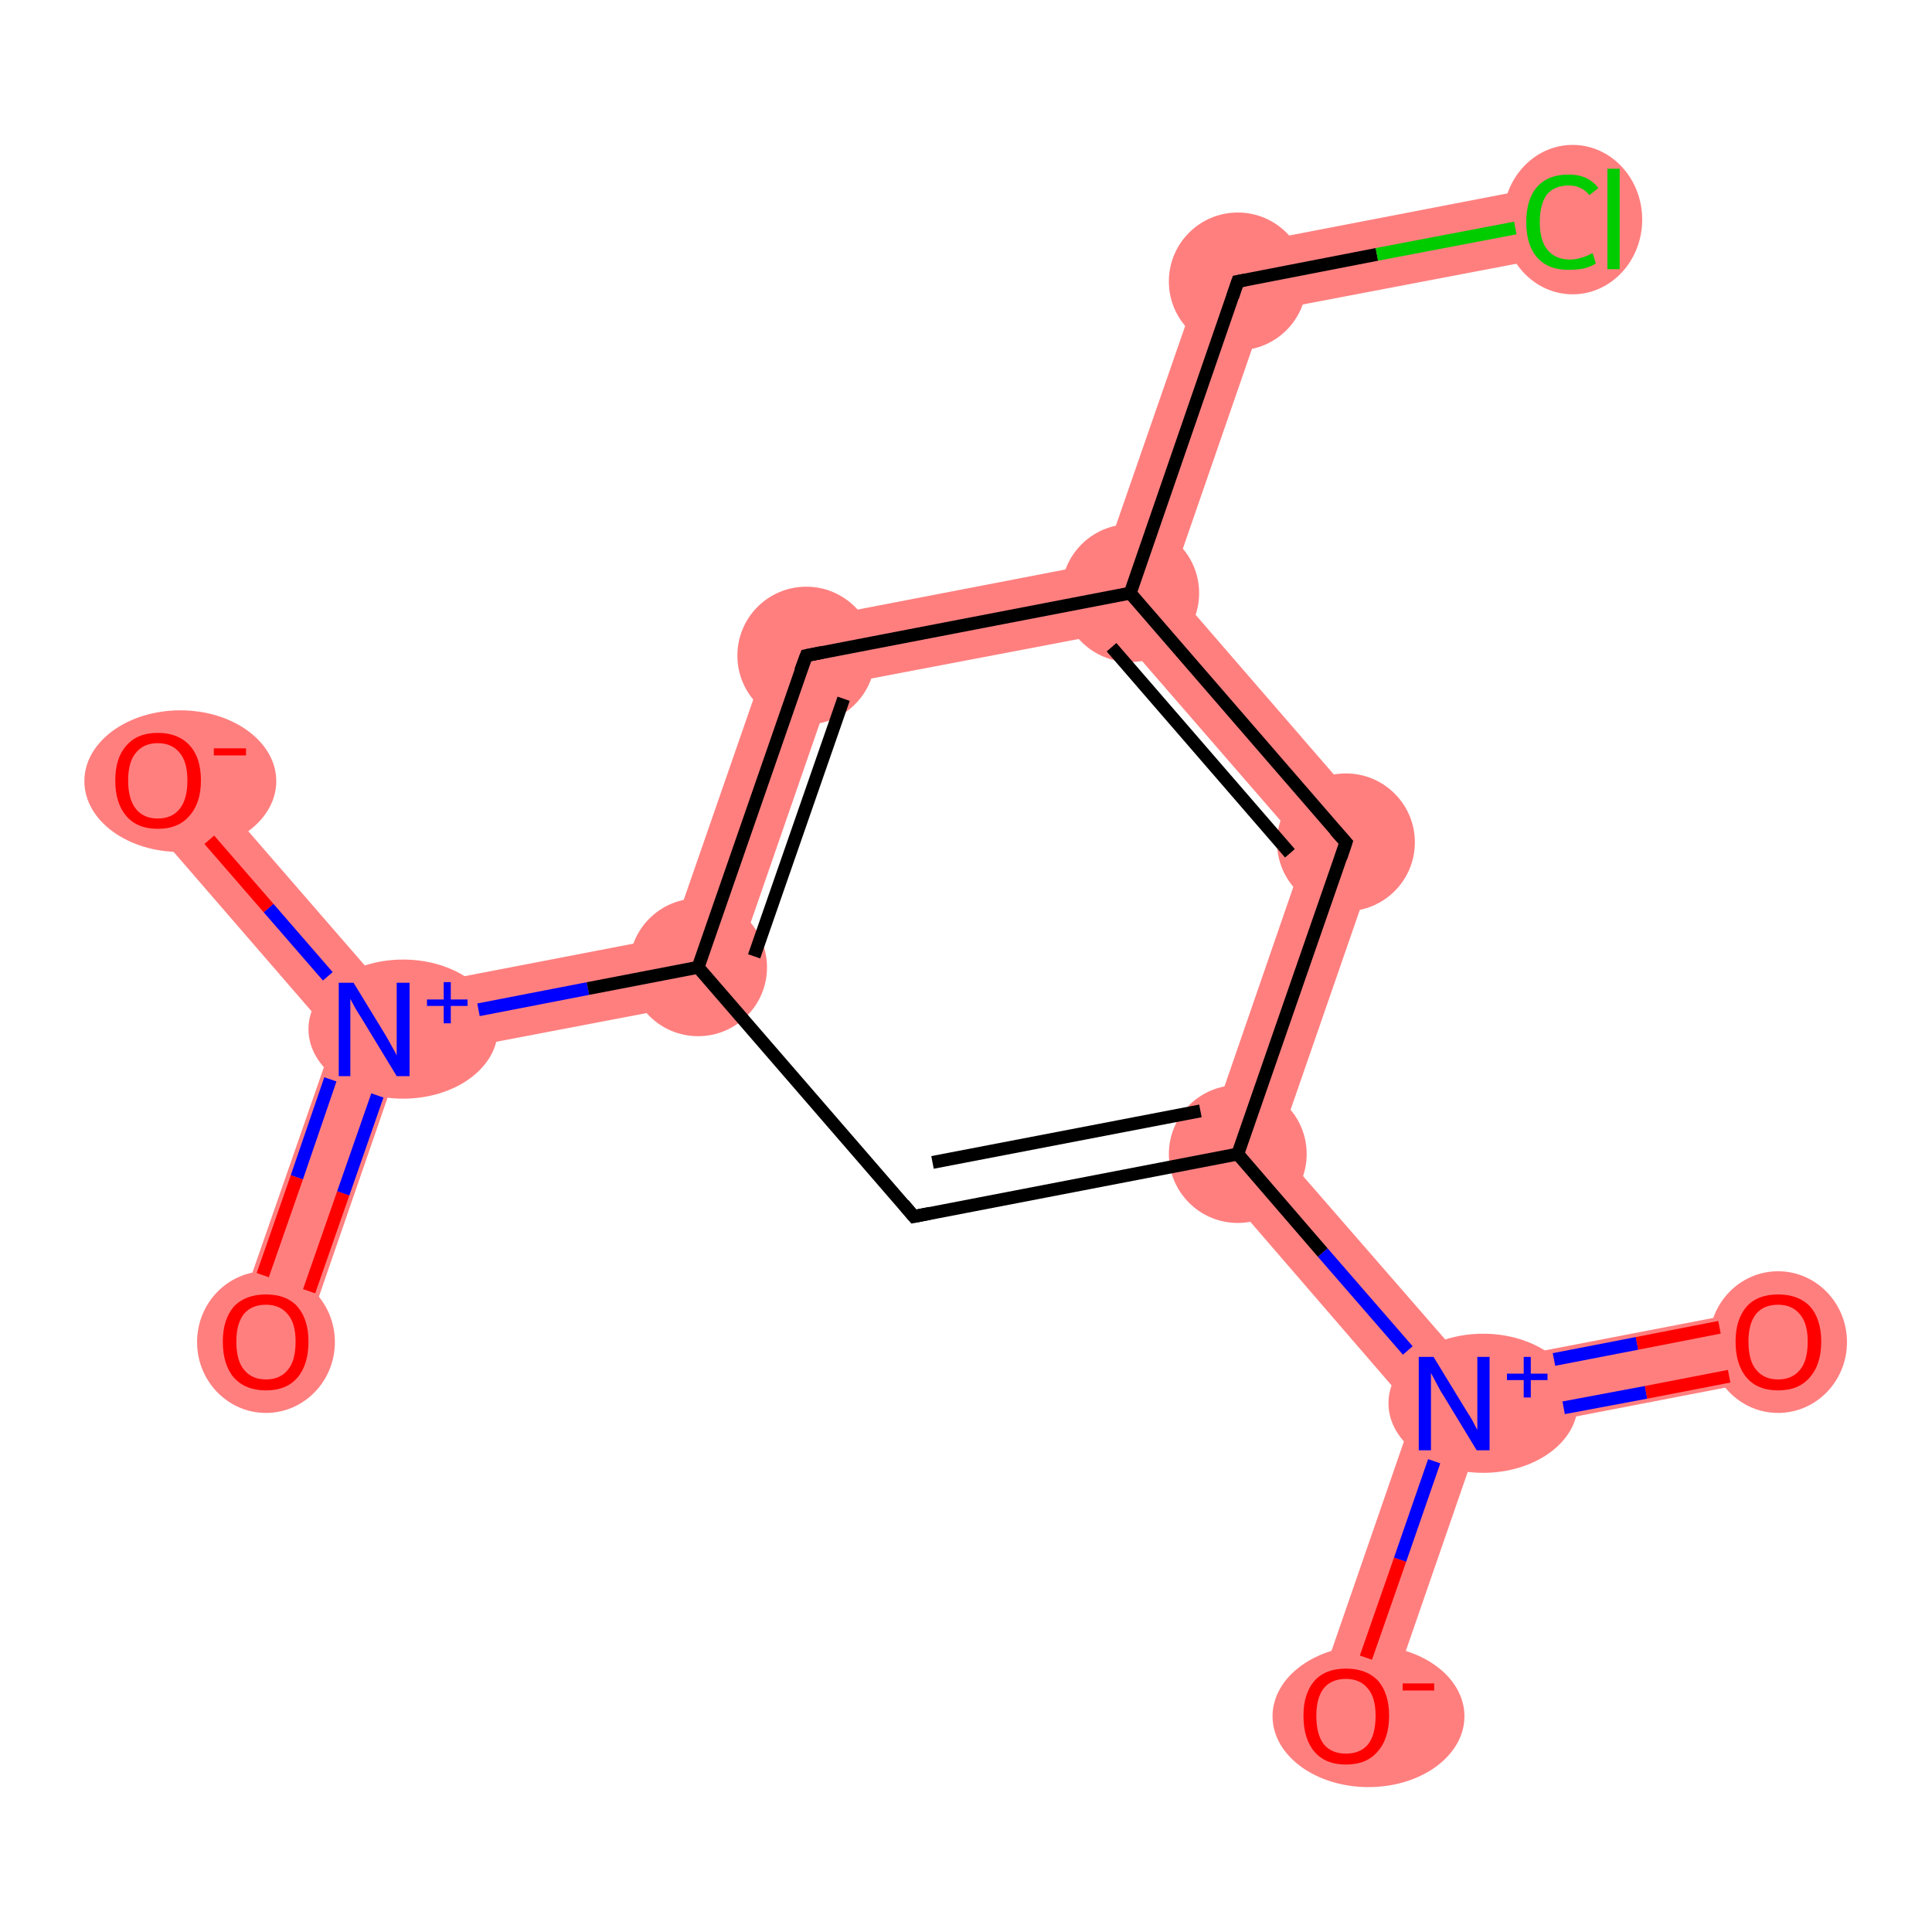 <?xml version='1.0' encoding='iso-8859-1'?>
<svg version='1.1' baseProfile='full'
              xmlns='http://www.w3.org/2000/svg'
                      xmlns:rdkit='http://www.rdkit.org/xml'
                      xmlns:xlink='http://www.w3.org/1999/xlink'
                  xml:space='preserve'
width='300px' height='300px' viewBox='0 0 300 300'>
<!-- END OF HEADER -->
<rect style='opacity:1.0;fill:#FFFFFF;stroke:none' width='300.0' height='300.0' x='0.0' y='0.0'> </rect>
<path class='bond-0 atom-0 atom-1' d='M 58.1,159.9 L 62.2,164.6 L 46.5,210.1 L 36.1,206.5 L 51.9,161.1 Z' style='fill:#FF7F7F;fill-rule:evenodd;fill-opacity:1;stroke:#FF7F7F;stroke-width:0.0px;stroke-linecap:butt;stroke-linejoin:miter;stroke-opacity:1;' />
<path class='bond-1 atom-1 atom-2' d='M 28.6,117.6 L 60.1,153.9 L 58.1,159.9 L 51.9,161.1 L 20.4,124.7 Z' style='fill:#FF7F7F;fill-rule:evenodd;fill-opacity:1;stroke:#FF7F7F;stroke-width:0.0px;stroke-linecap:butt;stroke-linejoin:miter;stroke-opacity:1;' />
<path class='bond-2 atom-1 atom-3' d='M 104.2,145.4 L 112.5,155.0 L 62.2,164.6 L 58.1,159.9 L 60.1,153.9 Z' style='fill:#FF7F7F;fill-rule:evenodd;fill-opacity:1;stroke:#FF7F7F;stroke-width:0.0px;stroke-linecap:butt;stroke-linejoin:miter;stroke-opacity:1;' />
<path class='bond-3 atom-3 atom-4' d='M 121.0,97.0 L 129.3,106.5 L 112.5,155.0 L 104.2,145.4 Z' style='fill:#FF7F7F;fill-rule:evenodd;fill-opacity:1;stroke:#FF7F7F;stroke-width:0.0px;stroke-linecap:butt;stroke-linejoin:miter;stroke-opacity:1;' />
<path class='bond-4 atom-4 atom-5' d='M 171.3,87.3 L 175.5,92.1 L 173.4,98.1 L 129.3,106.5 L 121.0,97.0 Z' style='fill:#FF7F7F;fill-rule:evenodd;fill-opacity:1;stroke:#FF7F7F;stroke-width:0.0px;stroke-linecap:butt;stroke-linejoin:miter;stroke-opacity:1;' />
<path class='bond-5 atom-5 atom-6' d='M 188.1,38.9 L 196.4,48.4 L 181.7,90.9 L 175.5,92.1 L 171.3,87.3 Z' style='fill:#FF7F7F;fill-rule:evenodd;fill-opacity:1;stroke:#FF7F7F;stroke-width:0.0px;stroke-linecap:butt;stroke-linejoin:miter;stroke-opacity:1;' />
<path class='bond-7 atom-5 atom-8' d='M 181.7,90.9 L 215.2,129.6 L 202.8,132.0 L 173.4,98.1 L 175.5,92.1 Z' style='fill:#FF7F7F;fill-rule:evenodd;fill-opacity:1;stroke:#FF7F7F;stroke-width:0.0px;stroke-linecap:butt;stroke-linejoin:miter;stroke-opacity:1;' />
<path class='bond-6 atom-6 atom-7' d='M 241.5,28.6 L 243.6,39.4 L 196.4,48.4 L 188.1,38.9 Z' style='fill:#FF7F7F;fill-rule:evenodd;fill-opacity:1;stroke:#FF7F7F;stroke-width:0.0px;stroke-linecap:butt;stroke-linejoin:miter;stroke-opacity:1;' />
<path class='bond-8 atom-8 atom-9' d='M 215.2,129.6 L 198.4,178.1 L 186.1,180.4 L 202.8,132.0 Z' style='fill:#FF7F7F;fill-rule:evenodd;fill-opacity:1;stroke:#FF7F7F;stroke-width:0.0px;stroke-linecap:butt;stroke-linejoin:miter;stroke-opacity:1;' />
<path class='bond-9 atom-9 atom-10' d='M 198.4,178.1 L 227.9,212.0 L 225.8,218.0 L 219.6,219.2 L 186.1,180.4 Z' style='fill:#FF7F7F;fill-rule:evenodd;fill-opacity:1;stroke:#FF7F7F;stroke-width:0.0px;stroke-linecap:butt;stroke-linejoin:miter;stroke-opacity:1;' />
<path class='bond-10 atom-10 atom-11' d='M 275.1,202.9 L 277.1,213.7 L 229.9,222.8 L 225.8,218.0 L 227.9,212.0 Z' style='fill:#FF7F7F;fill-rule:evenodd;fill-opacity:1;stroke:#FF7F7F;stroke-width:0.0px;stroke-linecap:butt;stroke-linejoin:miter;stroke-opacity:1;' />
<path class='bond-11 atom-10 atom-12' d='M 225.8,218.0 L 229.9,222.8 L 214.2,268.2 L 203.9,264.6 L 219.6,219.2 Z' style='fill:#FF7F7F;fill-rule:evenodd;fill-opacity:1;stroke:#FF7F7F;stroke-width:0.0px;stroke-linecap:butt;stroke-linejoin:miter;stroke-opacity:1;' />
<ellipse cx='41.3' cy='208.4' rx='10.2' ry='10.5' class='atom-0'  style='fill:#FF7F7F;fill-rule:evenodd;stroke:#FF7F7F;stroke-width:1.0px;stroke-linecap:butt;stroke-linejoin:miter;stroke-opacity:1' />
<ellipse cx='62.6' cy='159.8' rx='14.2' ry='10.3' class='atom-1'  style='fill:#FF7F7F;fill-rule:evenodd;stroke:#FF7F7F;stroke-width:1.0px;stroke-linecap:butt;stroke-linejoin:miter;stroke-opacity:1' />
<ellipse cx='28.0' cy='121.3' rx='14.4' ry='10.5' class='atom-2'  style='fill:#FF7F7F;fill-rule:evenodd;stroke:#FF7F7F;stroke-width:1.0px;stroke-linecap:butt;stroke-linejoin:miter;stroke-opacity:1' />
<ellipse cx='108.4' cy='150.2' rx='10.2' ry='10.2' class='atom-3'  style='fill:#FF7F7F;fill-rule:evenodd;stroke:#FF7F7F;stroke-width:1.0px;stroke-linecap:butt;stroke-linejoin:miter;stroke-opacity:1' />
<ellipse cx='125.2' cy='101.8' rx='10.2' ry='10.2' class='atom-4'  style='fill:#FF7F7F;fill-rule:evenodd;stroke:#FF7F7F;stroke-width:1.0px;stroke-linecap:butt;stroke-linejoin:miter;stroke-opacity:1' />
<ellipse cx='175.5' cy='92.1' rx='10.2' ry='10.2' class='atom-5'  style='fill:#FF7F7F;fill-rule:evenodd;stroke:#FF7F7F;stroke-width:1.0px;stroke-linecap:butt;stroke-linejoin:miter;stroke-opacity:1' />
<ellipse cx='192.2' cy='43.7' rx='10.2' ry='10.2' class='atom-6'  style='fill:#FF7F7F;fill-rule:evenodd;stroke:#FF7F7F;stroke-width:1.0px;stroke-linecap:butt;stroke-linejoin:miter;stroke-opacity:1' />
<ellipse cx='244.2' cy='34.1' rx='10.3' ry='11.1' class='atom-7'  style='fill:#FF7F7F;fill-rule:evenodd;stroke:#FF7F7F;stroke-width:1.0px;stroke-linecap:butt;stroke-linejoin:miter;stroke-opacity:1' />
<ellipse cx='209.0' cy='130.8' rx='10.2' ry='10.2' class='atom-8'  style='fill:#FF7F7F;fill-rule:evenodd;stroke:#FF7F7F;stroke-width:1.0px;stroke-linecap:butt;stroke-linejoin:miter;stroke-opacity:1' />
<ellipse cx='192.2' cy='179.2' rx='10.2' ry='10.2' class='atom-9'  style='fill:#FF7F7F;fill-rule:evenodd;stroke:#FF7F7F;stroke-width:1.0px;stroke-linecap:butt;stroke-linejoin:miter;stroke-opacity:1' />
<ellipse cx='230.3' cy='217.9' rx='14.2' ry='10.3' class='atom-10'  style='fill:#FF7F7F;fill-rule:evenodd;stroke:#FF7F7F;stroke-width:1.0px;stroke-linecap:butt;stroke-linejoin:miter;stroke-opacity:1' />
<ellipse cx='276.1' cy='208.4' rx='10.2' ry='10.5' class='atom-11'  style='fill:#FF7F7F;fill-rule:evenodd;stroke:#FF7F7F;stroke-width:1.0px;stroke-linecap:butt;stroke-linejoin:miter;stroke-opacity:1' />
<ellipse cx='212.5' cy='266.5' rx='14.4' ry='10.5' class='atom-12'  style='fill:#FF7F7F;fill-rule:evenodd;stroke:#FF7F7F;stroke-width:1.0px;stroke-linecap:butt;stroke-linejoin:miter;stroke-opacity:1' />
<path class='bond-0 atom-0 atom-1' d='M 40.8,198.0 L 46.1,182.8' style='fill:none;fill-rule:evenodd;stroke:#FF0000;stroke-width:2.0px;stroke-linecap:butt;stroke-linejoin:miter;stroke-opacity:1' />
<path class='bond-0 atom-0 atom-1' d='M 46.1,182.8 L 51.3,167.6' style='fill:none;fill-rule:evenodd;stroke:#0000FF;stroke-width:2.0px;stroke-linecap:butt;stroke-linejoin:miter;stroke-opacity:1' />
<path class='bond-0 atom-0 atom-1' d='M 48.0,200.5 L 53.3,185.3' style='fill:none;fill-rule:evenodd;stroke:#FF0000;stroke-width:2.0px;stroke-linecap:butt;stroke-linejoin:miter;stroke-opacity:1' />
<path class='bond-0 atom-0 atom-1' d='M 53.3,185.3 L 58.6,170.1' style='fill:none;fill-rule:evenodd;stroke:#0000FF;stroke-width:2.0px;stroke-linecap:butt;stroke-linejoin:miter;stroke-opacity:1' />
<path class='bond-1 atom-1 atom-2' d='M 50.9,151.6 L 41.7,141.0' style='fill:none;fill-rule:evenodd;stroke:#0000FF;stroke-width:2.0px;stroke-linecap:butt;stroke-linejoin:miter;stroke-opacity:1' />
<path class='bond-1 atom-1 atom-2' d='M 41.7,141.0 L 32.5,130.4' style='fill:none;fill-rule:evenodd;stroke:#FF0000;stroke-width:2.0px;stroke-linecap:butt;stroke-linejoin:miter;stroke-opacity:1' />
<path class='bond-2 atom-1 atom-3' d='M 74.3,156.8 L 91.3,153.5' style='fill:none;fill-rule:evenodd;stroke:#0000FF;stroke-width:2.0px;stroke-linecap:butt;stroke-linejoin:miter;stroke-opacity:1' />
<path class='bond-2 atom-1 atom-3' d='M 91.3,153.5 L 108.4,150.2' style='fill:none;fill-rule:evenodd;stroke:#000000;stroke-width:2.0px;stroke-linecap:butt;stroke-linejoin:miter;stroke-opacity:1' />
<path class='bond-3 atom-3 atom-4' d='M 108.4,150.2 L 125.2,101.8' style='fill:none;fill-rule:evenodd;stroke:#000000;stroke-width:2.0px;stroke-linecap:butt;stroke-linejoin:miter;stroke-opacity:1' />
<path class='bond-3 atom-3 atom-4' d='M 117.1,148.5 L 131.0,108.5' style='fill:none;fill-rule:evenodd;stroke:#000000;stroke-width:2.0px;stroke-linecap:butt;stroke-linejoin:miter;stroke-opacity:1' />
<path class='bond-4 atom-4 atom-5' d='M 125.2,101.8 L 175.5,92.1' style='fill:none;fill-rule:evenodd;stroke:#000000;stroke-width:2.0px;stroke-linecap:butt;stroke-linejoin:miter;stroke-opacity:1' />
<path class='bond-5 atom-5 atom-6' d='M 175.5,92.1 L 192.2,43.7' style='fill:none;fill-rule:evenodd;stroke:#000000;stroke-width:2.0px;stroke-linecap:butt;stroke-linejoin:miter;stroke-opacity:1' />
<path class='bond-6 atom-6 atom-7' d='M 192.2,43.7 L 213.8,39.5' style='fill:none;fill-rule:evenodd;stroke:#000000;stroke-width:2.0px;stroke-linecap:butt;stroke-linejoin:miter;stroke-opacity:1' />
<path class='bond-6 atom-6 atom-7' d='M 213.8,39.5 L 235.3,35.4' style='fill:none;fill-rule:evenodd;stroke:#00CC00;stroke-width:2.0px;stroke-linecap:butt;stroke-linejoin:miter;stroke-opacity:1' />
<path class='bond-7 atom-5 atom-8' d='M 175.5,92.1 L 209.0,130.8' style='fill:none;fill-rule:evenodd;stroke:#000000;stroke-width:2.0px;stroke-linecap:butt;stroke-linejoin:miter;stroke-opacity:1' />
<path class='bond-7 atom-5 atom-8' d='M 172.6,100.5 L 200.3,132.5' style='fill:none;fill-rule:evenodd;stroke:#000000;stroke-width:2.0px;stroke-linecap:butt;stroke-linejoin:miter;stroke-opacity:1' />
<path class='bond-8 atom-8 atom-9' d='M 209.0,130.8 L 192.2,179.2' style='fill:none;fill-rule:evenodd;stroke:#000000;stroke-width:2.0px;stroke-linecap:butt;stroke-linejoin:miter;stroke-opacity:1' />
<path class='bond-9 atom-9 atom-10' d='M 192.2,179.2 L 205.4,194.5' style='fill:none;fill-rule:evenodd;stroke:#000000;stroke-width:2.0px;stroke-linecap:butt;stroke-linejoin:miter;stroke-opacity:1' />
<path class='bond-9 atom-9 atom-10' d='M 205.4,194.5 L 218.6,209.7' style='fill:none;fill-rule:evenodd;stroke:#0000FF;stroke-width:2.0px;stroke-linecap:butt;stroke-linejoin:miter;stroke-opacity:1' />
<path class='bond-10 atom-10 atom-11' d='M 242.8,218.6 L 255.6,216.2' style='fill:none;fill-rule:evenodd;stroke:#0000FF;stroke-width:2.0px;stroke-linecap:butt;stroke-linejoin:miter;stroke-opacity:1' />
<path class='bond-10 atom-10 atom-11' d='M 255.6,216.2 L 268.5,213.7' style='fill:none;fill-rule:evenodd;stroke:#FF0000;stroke-width:2.0px;stroke-linecap:butt;stroke-linejoin:miter;stroke-opacity:1' />
<path class='bond-10 atom-10 atom-11' d='M 241.3,211.1 L 254.2,208.6' style='fill:none;fill-rule:evenodd;stroke:#0000FF;stroke-width:2.0px;stroke-linecap:butt;stroke-linejoin:miter;stroke-opacity:1' />
<path class='bond-10 atom-10 atom-11' d='M 254.2,208.6 L 267.0,206.1' style='fill:none;fill-rule:evenodd;stroke:#FF0000;stroke-width:2.0px;stroke-linecap:butt;stroke-linejoin:miter;stroke-opacity:1' />
<path class='bond-11 atom-10 atom-12' d='M 222.7,226.9 L 217.4,242.2' style='fill:none;fill-rule:evenodd;stroke:#0000FF;stroke-width:2.0px;stroke-linecap:butt;stroke-linejoin:miter;stroke-opacity:1' />
<path class='bond-11 atom-10 atom-12' d='M 217.4,242.2 L 212.1,257.4' style='fill:none;fill-rule:evenodd;stroke:#FF0000;stroke-width:2.0px;stroke-linecap:butt;stroke-linejoin:miter;stroke-opacity:1' />
<path class='bond-12 atom-9 atom-13' d='M 192.2,179.2 L 141.9,188.9' style='fill:none;fill-rule:evenodd;stroke:#000000;stroke-width:2.0px;stroke-linecap:butt;stroke-linejoin:miter;stroke-opacity:1' />
<path class='bond-12 atom-9 atom-13' d='M 186.4,172.5 L 144.8,180.5' style='fill:none;fill-rule:evenodd;stroke:#000000;stroke-width:2.0px;stroke-linecap:butt;stroke-linejoin:miter;stroke-opacity:1' />
<path class='bond-13 atom-13 atom-3' d='M 141.9,188.9 L 108.4,150.2' style='fill:none;fill-rule:evenodd;stroke:#000000;stroke-width:2.0px;stroke-linecap:butt;stroke-linejoin:miter;stroke-opacity:1' />
<path d='M 124.3,104.2 L 125.2,101.8 L 127.7,101.3' style='fill:none;stroke:#000000;stroke-width:2.0px;stroke-linecap:butt;stroke-linejoin:miter;stroke-opacity:1;' />
<path d='M 191.4,46.1 L 192.2,43.7 L 193.3,43.5' style='fill:none;stroke:#000000;stroke-width:2.0px;stroke-linecap:butt;stroke-linejoin:miter;stroke-opacity:1;' />
<path d='M 207.3,128.9 L 209.0,130.8 L 208.2,133.2' style='fill:none;stroke:#000000;stroke-width:2.0px;stroke-linecap:butt;stroke-linejoin:miter;stroke-opacity:1;' />
<path d='M 144.4,188.4 L 141.9,188.9 L 140.3,187.0' style='fill:none;stroke:#000000;stroke-width:2.0px;stroke-linecap:butt;stroke-linejoin:miter;stroke-opacity:1;' />
<path class='atom-0' d='M 34.6 208.3
Q 34.6 204.9, 36.3 202.9
Q 38.1 201.0, 41.3 201.0
Q 44.5 201.0, 46.2 202.9
Q 47.9 204.9, 47.9 208.3
Q 47.9 211.9, 46.2 213.9
Q 44.5 215.9, 41.3 215.9
Q 38.1 215.9, 36.3 213.9
Q 34.6 211.9, 34.6 208.3
M 41.3 214.2
Q 43.5 214.2, 44.7 212.7
Q 45.9 211.3, 45.9 208.3
Q 45.9 205.5, 44.7 204.1
Q 43.5 202.6, 41.3 202.6
Q 39.1 202.6, 37.9 204.0
Q 36.7 205.5, 36.7 208.3
Q 36.7 211.3, 37.9 212.7
Q 39.1 214.2, 41.3 214.2
' fill='#FF0000'/>
<path class='atom-1' d='M 54.9 152.6
L 59.6 160.3
Q 60.1 161.1, 60.8 162.4
Q 61.6 163.8, 61.6 163.9
L 61.6 152.6
L 63.6 152.6
L 63.6 167.1
L 61.6 167.1
L 56.5 158.7
Q 55.9 157.7, 55.2 156.6
Q 54.6 155.5, 54.4 155.1
L 54.4 167.1
L 52.6 167.1
L 52.6 152.6
L 54.9 152.6
' fill='#0000FF'/>
<path class='atom-1' d='M 66.3 155.2
L 68.9 155.2
L 68.9 152.5
L 70.0 152.5
L 70.0 155.2
L 72.6 155.2
L 72.6 156.2
L 70.0 156.2
L 70.0 158.9
L 68.9 158.9
L 68.9 156.2
L 66.3 156.2
L 66.3 155.2
' fill='#0000FF'/>
<path class='atom-2' d='M 17.9 121.2
Q 17.9 117.7, 19.6 115.8
Q 21.3 113.8, 24.5 113.8
Q 27.7 113.8, 29.5 115.8
Q 31.2 117.7, 31.2 121.2
Q 31.2 124.7, 29.4 126.7
Q 27.7 128.7, 24.5 128.7
Q 21.3 128.7, 19.6 126.7
Q 17.9 124.7, 17.9 121.2
M 24.5 127.1
Q 26.7 127.1, 27.9 125.6
Q 29.1 124.1, 29.1 121.2
Q 29.1 118.3, 27.9 116.9
Q 26.7 115.4, 24.5 115.4
Q 22.3 115.4, 21.1 116.9
Q 19.9 118.3, 19.9 121.2
Q 19.9 124.1, 21.1 125.6
Q 22.3 127.1, 24.5 127.1
' fill='#FF0000'/>
<path class='atom-2' d='M 33.2 116.2
L 38.2 116.2
L 38.2 117.3
L 33.2 117.3
L 33.2 116.2
' fill='#FF0000'/>
<path class='atom-7' d='M 237.0 34.5
Q 237.0 30.9, 238.7 29.0
Q 240.4 27.1, 243.6 27.1
Q 246.6 27.1, 248.2 29.2
L 246.8 30.3
Q 245.6 28.8, 243.6 28.8
Q 241.4 28.8, 240.2 30.2
Q 239.1 31.7, 239.1 34.5
Q 239.1 37.4, 240.3 38.8
Q 241.5 40.3, 243.8 40.3
Q 245.4 40.3, 247.3 39.3
L 247.8 40.9
Q 247.1 41.4, 245.9 41.7
Q 244.8 41.9, 243.5 41.9
Q 240.4 41.9, 238.7 40.0
Q 237.0 38.1, 237.0 34.5
' fill='#00CC00'/>
<path class='atom-7' d='M 249.6 26.2
L 251.5 26.2
L 251.5 41.8
L 249.6 41.8
L 249.6 26.2
' fill='#00CC00'/>
<path class='atom-10' d='M 222.6 210.7
L 227.3 218.4
Q 227.8 219.2, 228.6 220.5
Q 229.3 221.9, 229.4 222.0
L 229.4 210.7
L 231.3 210.7
L 231.3 225.2
L 229.3 225.2
L 224.2 216.8
Q 223.6 215.9, 223.0 214.7
Q 222.4 213.6, 222.2 213.2
L 222.2 225.2
L 220.3 225.2
L 220.3 210.7
L 222.6 210.7
' fill='#0000FF'/>
<path class='atom-10' d='M 234.0 213.3
L 236.6 213.3
L 236.6 210.7
L 237.7 210.7
L 237.7 213.3
L 240.3 213.3
L 240.3 214.3
L 237.7 214.3
L 237.7 217.0
L 236.6 217.0
L 236.6 214.3
L 234.0 214.3
L 234.0 213.3
' fill='#0000FF'/>
<path class='atom-11' d='M 269.5 208.3
Q 269.5 204.9, 271.2 202.9
Q 272.9 201.0, 276.1 201.0
Q 279.3 201.0, 281.1 202.9
Q 282.8 204.9, 282.8 208.3
Q 282.8 211.9, 281.0 213.9
Q 279.3 215.9, 276.1 215.9
Q 272.9 215.9, 271.2 213.9
Q 269.5 211.9, 269.5 208.3
M 276.1 214.2
Q 278.3 214.2, 279.5 212.7
Q 280.7 211.3, 280.7 208.3
Q 280.7 205.5, 279.5 204.1
Q 278.3 202.6, 276.1 202.6
Q 273.9 202.6, 272.7 204.0
Q 271.5 205.5, 271.5 208.3
Q 271.5 211.3, 272.7 212.7
Q 273.9 214.2, 276.1 214.2
' fill='#FF0000'/>
<path class='atom-12' d='M 202.4 266.4
Q 202.4 263.0, 204.1 261.0
Q 205.8 259.1, 209.0 259.1
Q 212.2 259.1, 214.0 261.0
Q 215.7 263.0, 215.7 266.4
Q 215.7 270.0, 213.9 272.0
Q 212.2 274.0, 209.0 274.0
Q 205.8 274.0, 204.1 272.0
Q 202.4 270.0, 202.4 266.4
M 209.0 272.3
Q 211.2 272.3, 212.4 270.9
Q 213.6 269.4, 213.6 266.4
Q 213.6 263.6, 212.4 262.2
Q 211.2 260.7, 209.0 260.7
Q 206.8 260.7, 205.6 262.1
Q 204.4 263.6, 204.4 266.4
Q 204.4 269.4, 205.6 270.9
Q 206.8 272.3, 209.0 272.3
' fill='#FF0000'/>
<path class='atom-12' d='M 217.8 261.4
L 222.7 261.4
L 222.7 262.5
L 217.8 262.5
L 217.8 261.4
' fill='#FF0000'/>
</svg>
